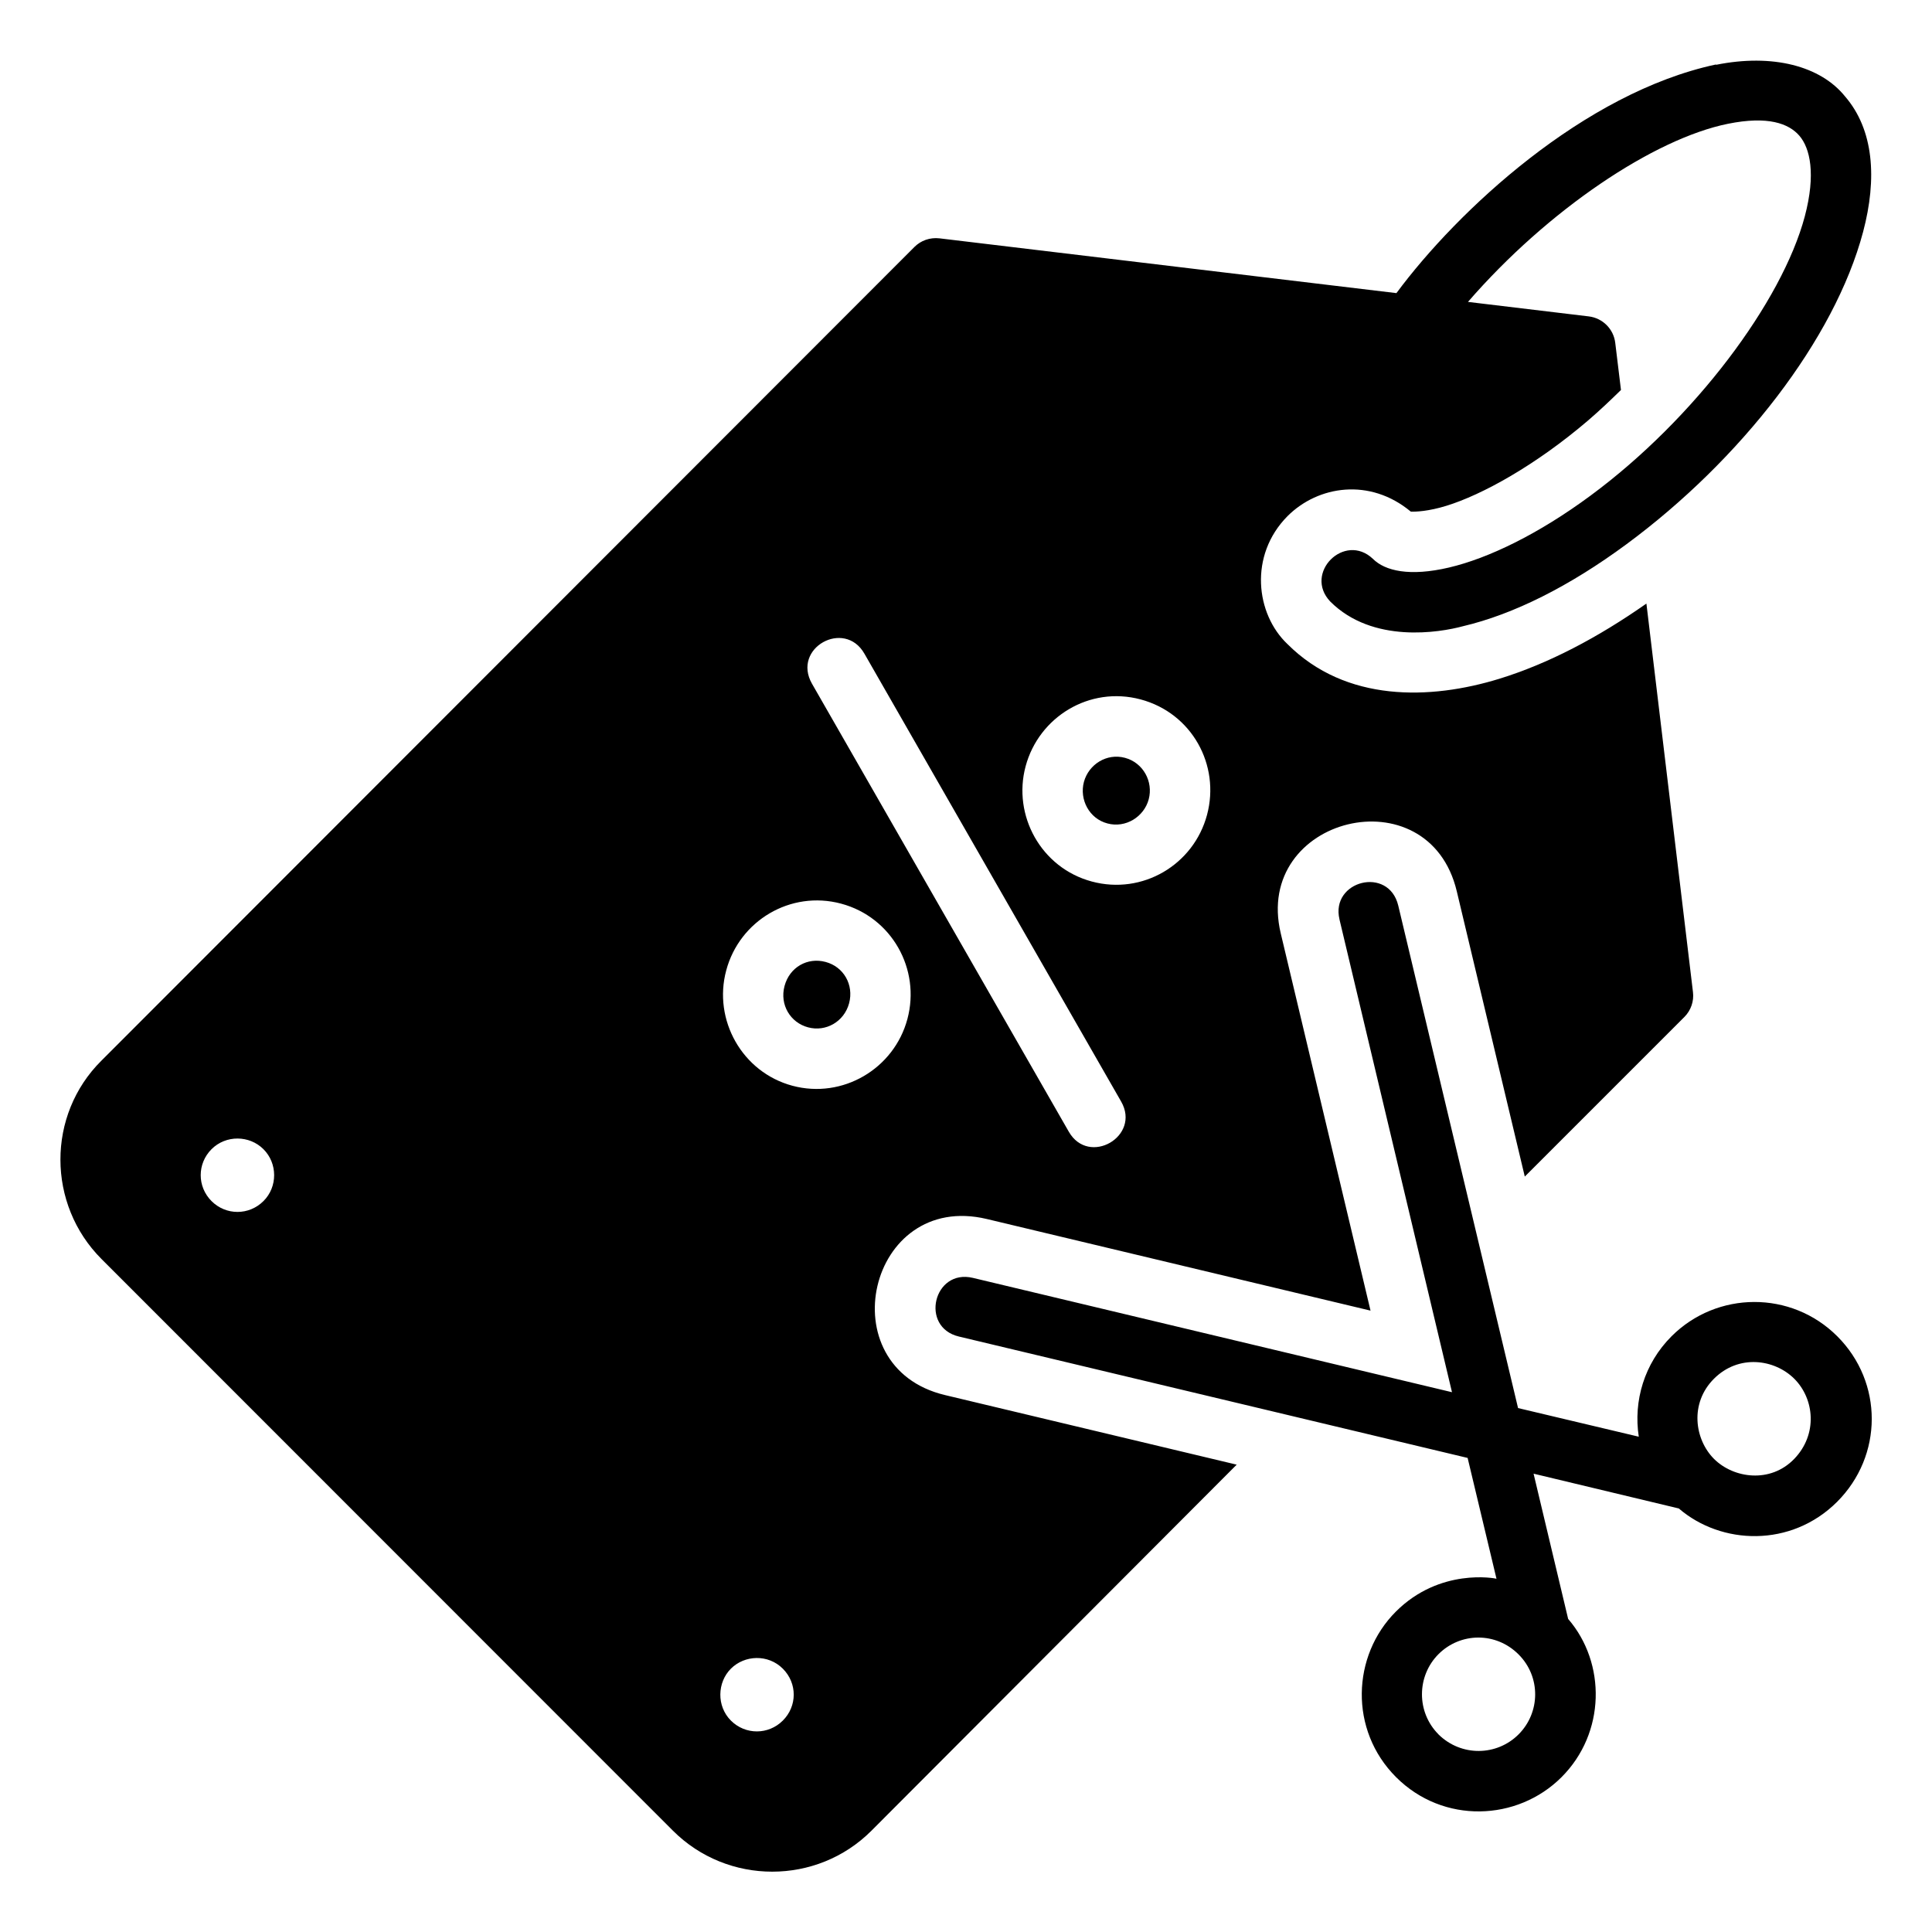<svg xmlns="http://www.w3.org/2000/svg" width="64" height="64" viewBox="0 0 16.933 16.933"><path style="line-height:normal;font-variant-ligatures:normal;font-variant-position:normal;font-variant-caps:normal;font-variant-numeric:normal;font-variant-alternates:normal;font-feature-settings:normal;text-indent:0;text-align:start;text-decoration-line:none;text-decoration-style:solid;text-decoration-color:#000;text-transform:none;text-orientation:mixed;shape-padding:0;isolation:auto;mix-blend-mode:normal" d="M 15.04,0.565 C 13.882,0.813 12.775,1.845 12.239,2.569 l -4.004,-0.48 c -0.086,-0.01 -0.164,0.02 -0.219,0.074 L 0.89,9.295 c -0.482,0.477 -0.479,1.261 0,1.74 l 5.008,5.01 c 0.479,0.479 1.262,0.479 1.74,0 l 3.201,-3.208 -2.557,-0.61 c -1.026,-0.245 -0.674,-1.791 0.367,-1.543 l 3.363,0.803 -0.787,-3.307 C 10.982,7.159 12.522,6.778 12.768,7.812 l 0.596,2.5 1.4,-1.4 c 0.056,-0.057 0.084,-0.137 0.074,-0.217 l -0.408,-3.405 c -0.428,0.3 -0.861,0.527 -1.289,0.659 -0.605,0.186 -1.345,0.208 -1.857,-0.304 -0.278,-0.263 -0.34,-0.777 0,-1.121 0.269,-0.269 0.723,-0.338 1.081,-0.04 0.04,0.002 0.154,-0.002 0.312,-0.051 0.312,-0.096 0.781,-0.354 1.242,-0.748 0.1,-0.086 0.195,-0.176 0.288,-0.267 l -0.05,-0.412 c -0.014,-0.122 -0.11,-0.218 -0.232,-0.233 l -1.059,-0.127 c 0.701,-0.808 1.631,-1.43 2.278,-1.561 0.351,-0.071 0.534,-0.003 0.627,0.105 0.093,0.108 0.146,0.334 0.047,0.707 -0.199,0.746 -0.965,1.773 -1.878,2.447 -0.456,0.337 -0.895,0.549 -1.24,0.63 -0.345,0.081 -0.561,0.03 -0.667,-0.076 -0.249,-0.236 -0.61,0.125 -0.374,0.374 0.372,0.372 0.961,0.271 1.161,0.217 0.444,-0.104 0.935,-0.35 1.435,-0.719 1,-0.738 1.824,-1.796 2.074,-2.737 0.125,-0.471 0.093,-0.897 -0.158,-1.188 -0.215,-0.267 -0.635,-0.377 -1.131,-0.277 z M 7.576,5.729 9.826,9.654 c 0.176,0.306 -0.284,0.571 -0.459,0.264 L 7.117,5.993 C 6.938,5.68 7.401,5.423 7.576,5.729 Z m 2.421,0.401 c 0.449,0.12 0.699,0.575 0.582,1.012 -0.117,0.437 -0.565,0.704 -1.01,0.584 C 9.125,7.607 8.873,7.147 8.989,6.716 9.105,6.284 9.548,6.01 9.997,6.13 Z M 9.5,6.853 c -0.041,0.154 0.046,0.322 0.206,0.364 0.16,0.043 0.321,-0.058 0.362,-0.212 0.041,-0.154 -0.048,-0.32 -0.208,-0.363 -0.16,-0.043 -0.318,0.057 -0.36,0.211 z m 2.24,1.206 0.986,4.143 -4.199,-1.002 c -0.345,-0.082 -0.467,0.432 -0.123,0.514 l 4.459,1.064 0.253,1.059 c -0.011,-0.004 -0.496,-0.098 -0.882,0.288 -0.386,0.386 -0.411,1.038 0.002,1.451 0.413,0.413 1.063,0.387 1.45,0 0.387,-0.387 0.392,-1 0.058,-1.387 l -0.303,-1.273 1.273,0.305 c 0.371,0.32 0.983,0.345 1.387,-0.058 0.404,-0.404 0.406,-1.047 0.002,-1.451 -0.404,-0.404 -1.055,-0.398 -1.453,0 -0.239,0.239 -0.335,0.567 -0.287,0.88 l -1.058,-0.251 -1.05,-4.404 C 12.171,7.587 11.659,7.719 11.74,8.058 Z M 7.372,7.92 C 7.816,8.039 8.07,8.494 7.953,8.931 7.836,9.368 7.385,9.634 6.945,9.516 6.505,9.398 6.248,8.939 6.365,8.505 6.481,8.07 6.928,7.801 7.372,7.92 Z M 6.876,8.642 c -0.044,0.165 0.052,0.321 0.206,0.362 0.155,0.042 0.316,-0.048 0.36,-0.211 0.043,-0.162 -0.048,-0.32 -0.206,-0.362 -0.159,-0.043 -0.316,0.046 -0.36,0.211 z M 2.309,10.072 c 0.124,0.123 0.126,0.33 0,0.455 -0.126,0.126 -0.328,0.127 -0.455,0 -0.127,-0.127 -0.126,-0.329 0,-0.455 0.126,-0.126 0.332,-0.123 0.455,0 z m 13.417,2.012 c 0.177,0.177 0.207,0.488 -10e-4,0.703 -0.208,0.215 -0.53,0.171 -0.702,0 -0.171,-0.171 -0.216,-0.488 -10e-4,-0.703 0.217,-0.217 0.531,-0.172 0.704,0 z m -8.865,2.541 c 0.129,0.129 0.126,0.33 0,0.455 -0.126,0.126 -0.328,0.127 -0.455,0 -0.127,-0.127 -0.12,-0.335 0,-0.455 0.12,-0.12 0.326,-0.129 0.455,0 z m 5.747,0.576 c -0.195,-0.195 -0.192,-0.511 -5.29e-4,-0.703 0.192,-0.192 0.503,-0.197 0.702,0.002 0.197,0.197 0.191,0.51 0,0.701 -0.191,0.191 -0.503,0.196 -0.702,7e-5 z" color="#000" font-family="sans-serif" font-weight="400" overflow="visible"/></svg>